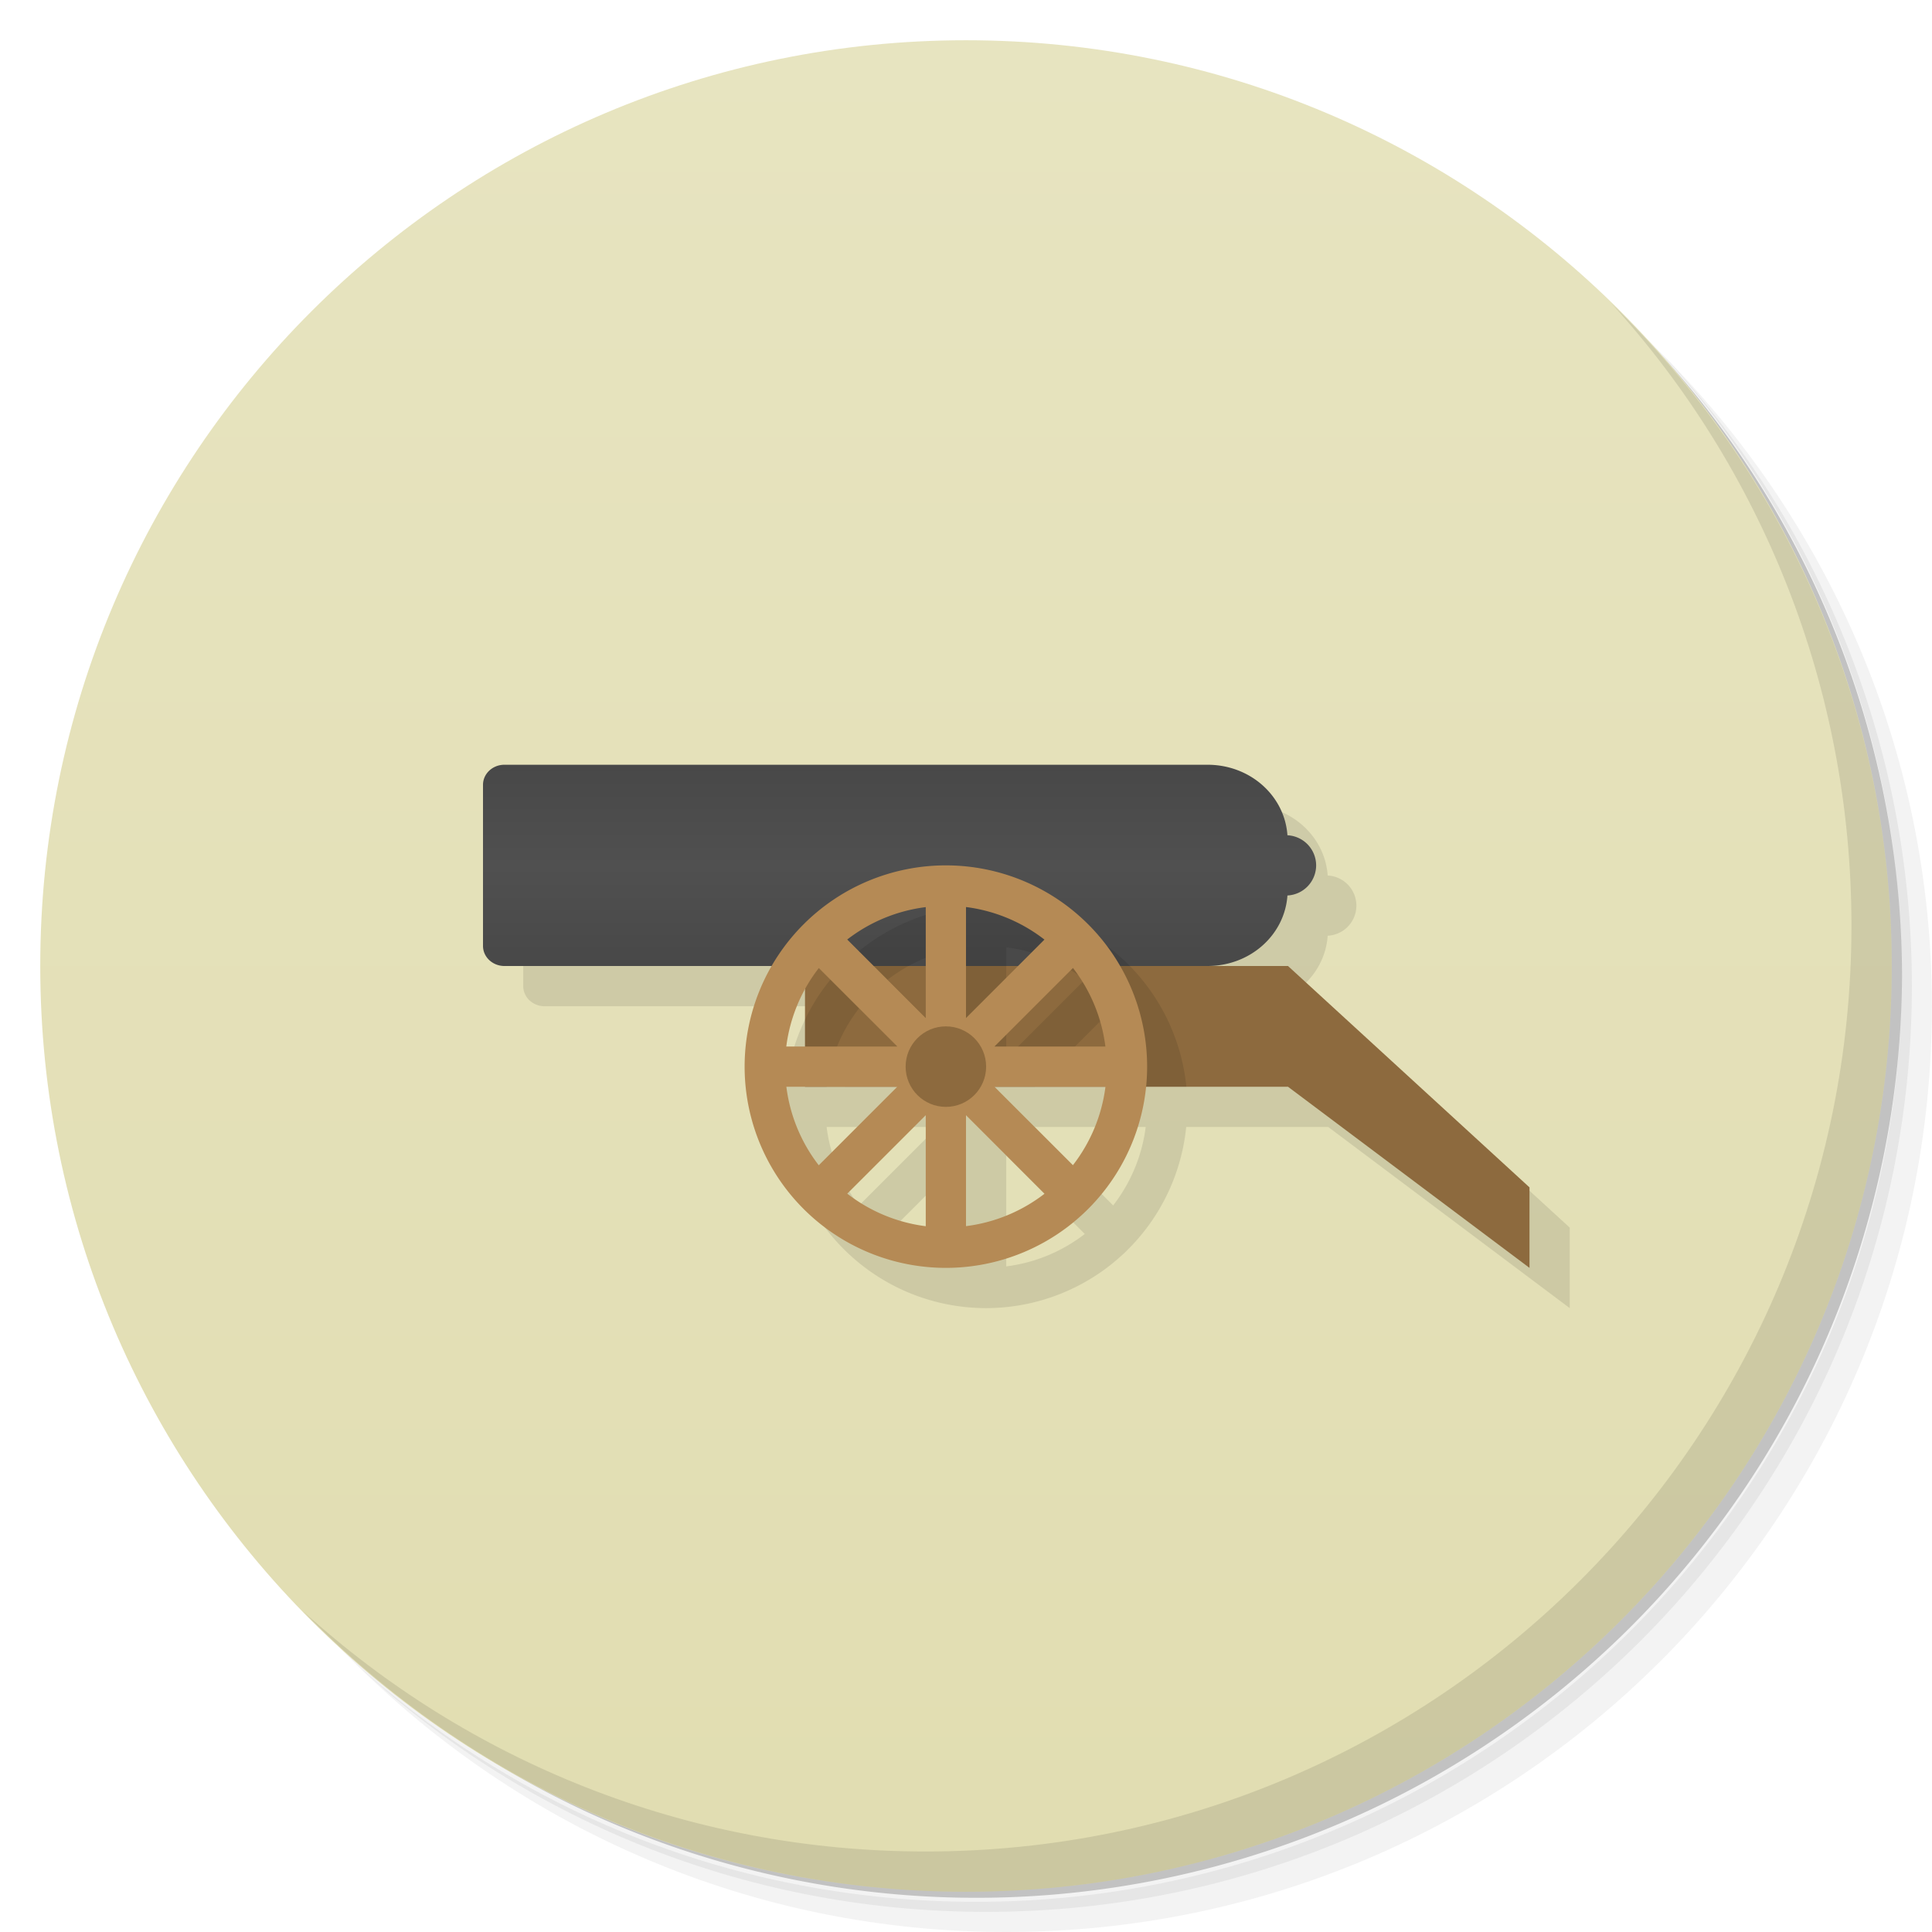 <svg xmlns="http://www.w3.org/2000/svg" viewBox="0 0 48 48">
 <defs>
  <linearGradient id="linearGradient3764" x1="1" x2="47" gradientUnits="userSpaceOnUse" gradientTransform="matrix(0,-1,1,0,-1.5e-6,48)">
   <stop style="stop-color:#e1ddb1;stop-opacity:1"/>
   <stop offset="1" style="stop-color:#e7e4c0;stop-opacity:1"/>
  </linearGradient>
  <linearGradient id="linearGradient4736" y1="24" x2="0" y2="19" gradientUnits="userSpaceOnUse">
   <stop style="stop-color:#484848;stop-opacity:1"/>
   <stop offset=".494" style="stop-color:#505050;stop-opacity:1"/>
   <stop offset="1" style="stop-color:#484848;stop-opacity:1"/>
  </linearGradient>
 </defs>
 <g>
  <path d="m 36.31 5 c 5.859 4.062 9.688 10.831 9.688 18.5 c 0 12.426 -10.07 22.5 -22.5 22.5 c -7.669 0 -14.438 -3.828 -18.5 -9.688 c 1.037 1.822 2.306 3.499 3.781 4.969 c 4.085 3.712 9.514 5.969 15.469 5.969 c 12.703 0 23 -10.298 23 -23 c 0 -5.954 -2.256 -11.384 -5.969 -15.469 c -1.469 -1.475 -3.147 -2.744 -4.969 -3.781 z m 4.969 3.781 c 3.854 4.113 6.219 9.637 6.219 15.719 c 0 12.703 -10.297 23 -23 23 c -6.081 0 -11.606 -2.364 -15.719 -6.219 c 4.16 4.144 9.883 6.719 16.219 6.719 c 12.703 0 23 -10.298 23 -23 c 0 -6.335 -2.575 -12.06 -6.719 -16.219 z" style="opacity:0.05"/>
  <path d="m 41.28 8.781 c 3.712 4.085 5.969 9.514 5.969 15.469 c 0 12.703 -10.297 23 -23 23 c -5.954 0 -11.384 -2.256 -15.469 -5.969 c 4.113 3.854 9.637 6.219 15.719 6.219 c 12.703 0 23 -10.298 23 -23 c 0 -6.081 -2.364 -11.606 -6.219 -15.719 z" style="opacity:0.1"/>
  <path d="m 31.25 2.375 c 8.615 3.154 14.75 11.417 14.75 21.13 c 0 12.426 -10.07 22.5 -22.5 22.5 c -9.708 0 -17.971 -6.135 -21.12 -14.75 a 23 23 0 0 0 44.875 -7 a 23 23 0 0 0 -16 -21.875 z" style="opacity:0.2"/>
 </g>
 <g>
  <path d="m 24 1 c 12.703 0 23 10.297 23 23 c 0 12.703 -10.297 23 -23 23 -12.703 0 -23 -10.297 -23 -23 0 -12.703 10.297 -23 23 -23 z" style="fill:url(#linearGradient3764);fill-opacity:1"/>
 </g>
 <g>
  <path d="m 40.03 7.531 c 3.712 4.084 5.969 9.514 5.969 15.469 0 12.703 -10.297 23 -23 23 c -5.954 0 -11.384 -2.256 -15.469 -5.969 4.178 4.291 10.01 6.969 16.469 6.969 c 12.703 0 23 -10.298 23 -23 0 -6.462 -2.677 -12.291 -6.969 -16.469 z" style="opacity:0.1"/>
 </g>
 <g transform="translate(1,1)">
  <path d="m 12.533 19 c -0.295 0 -0.533 0.223 -0.533 0.5 l 0 4 c 0 0.277 0.238 0.5 0.533 0.5 l 6.645 0 a 5 5 0 0 0 -0.678 2.5 a 5 5 0 0 0 5 5 5 5 0 0 0 4.971 -4.5 l 3.529 0 l 6 4.5 0 -2 -6 -5.5 -2 0 c 1.063 0 1.918 -0.772 1.986 -1.752 a 0.75 0.75 0 0 0 0.713 -0.748 0.75 0.75 0 0 0 -0.713 -0.748 c -0.068 -0.98 -0.923 -1.752 -1.986 -1.752 l -17.467 0 m 7.467 5.582 0 1.418 -0.465 0 a 4 4 0 0 1 0.465 -1.418 m -0.463 2.418 0.463 0 l 2.293 0 -1.951 1.951 a 4 4 0 0 1 -0.805 -1.951 m 5.17 0 2.758 0 a 4 4 0 0 1 -0.809 1.949 l -1.949 -1.949 m -1.707 0.707 0 2.758 a 4 4 0 0 1 -1.949 -0.809 l 1.949 -1.949 m 1 0 1.951 1.951 a 4 4 0 0 1 -1.951 0.805 l 0 -2.756 z" style="fill:#000;fill-opacity:0.098;fill-rule:evenodd"/>
  <path d="m 12.533 19 c -0.295 0 -0.533 0.223 -0.533 0.5 l 0 4 c 0 0.277 0.238 0.5 0.533 0.5 l 17.467 0 c 1.063 0 1.918 -0.772 1.986 -1.752 a 0.75 0.75 0 0 0 0.713 -0.748 0.75 0.75 0 0 0 -0.713 -0.748 c -0.068 -0.98 -0.923 -1.752 -1.986 -1.752 l -17.467 0 z" transform="translate(-1,-1)" style="fill:url(#linearGradient4736);fill-opacity:1;fill-rule:evenodd"/>
  <path d="m 19 23 0 3 12 0 6 4.5 0 -2 -6 -5.5 z" style="fill:#8d6a3e;fill-opacity:1;"/>
  <path d="M 24.5 22.5 A 5 5 0 0 0 20 25.332 L 20 27 L 20.535 27 A 4 4 0 0 1 21.344 25.05 L 23.293 27 L 25.707 27 L 27.658 25.05 A 4 4 0 0 1 28.463 27 L 29.475 27 A 5 5 0 0 0 24.5 22.5 z M 25 23.535 A 4 4 0 0 1 26.949 24.344 L 25 26.293 L 25 23.535 z M 24 23.537 L 24 26.293 L 22.05 24.342 A 4 4 0 0 1 24 23.537 z" transform="translate(-1,-1)" style="fill:#000;fill-opacity:0.098;"/>
  <path d="m 22.5 20.5 a 5 5 0 0 0 -5 5 5 5 0 0 0 5 5 5 5 0 0 0 5 -5 5 5 0 0 0 -5 -5 z m 0.5 1.035 a 4 4 0 0 1 1.949 0.809 L 23 24.293 23 21.535 m -1 0.002 0 2.756 -1.951 -1.951 A 4 4 0 0 1 22 21.537 m 3.658 1.512 A 4 4 0 0 1 26.463 25 l -2.756 0 1.951 -1.951 z m -6.314 0.002 1.949 1.949 -2.758 0 A 4 4 0 0 1 19.344 23.05 M 18.537 26 l 2.756 0 -1.951 1.951 A 4 4 0 0 1 18.537 26 m 5.17 0 2.758 0 A 4 4 0 0 1 25.656 27.949 L 23.707 26 M 22 26.707 22 29.465 A 4 4 0 0 1 20.05 28.656 L 22 26.707 m 1 0 1.951 1.951 A 4 4 0 0 1 23 29.463 l 0 -2.756 z" style="fill:#b58a55;fill-opacity:1;"/>
  <circle r="1" cy="25.5" cx="22.5" style="fill:#8d6a3e;fill-opacity:1;"/>
 </g>
</svg>
